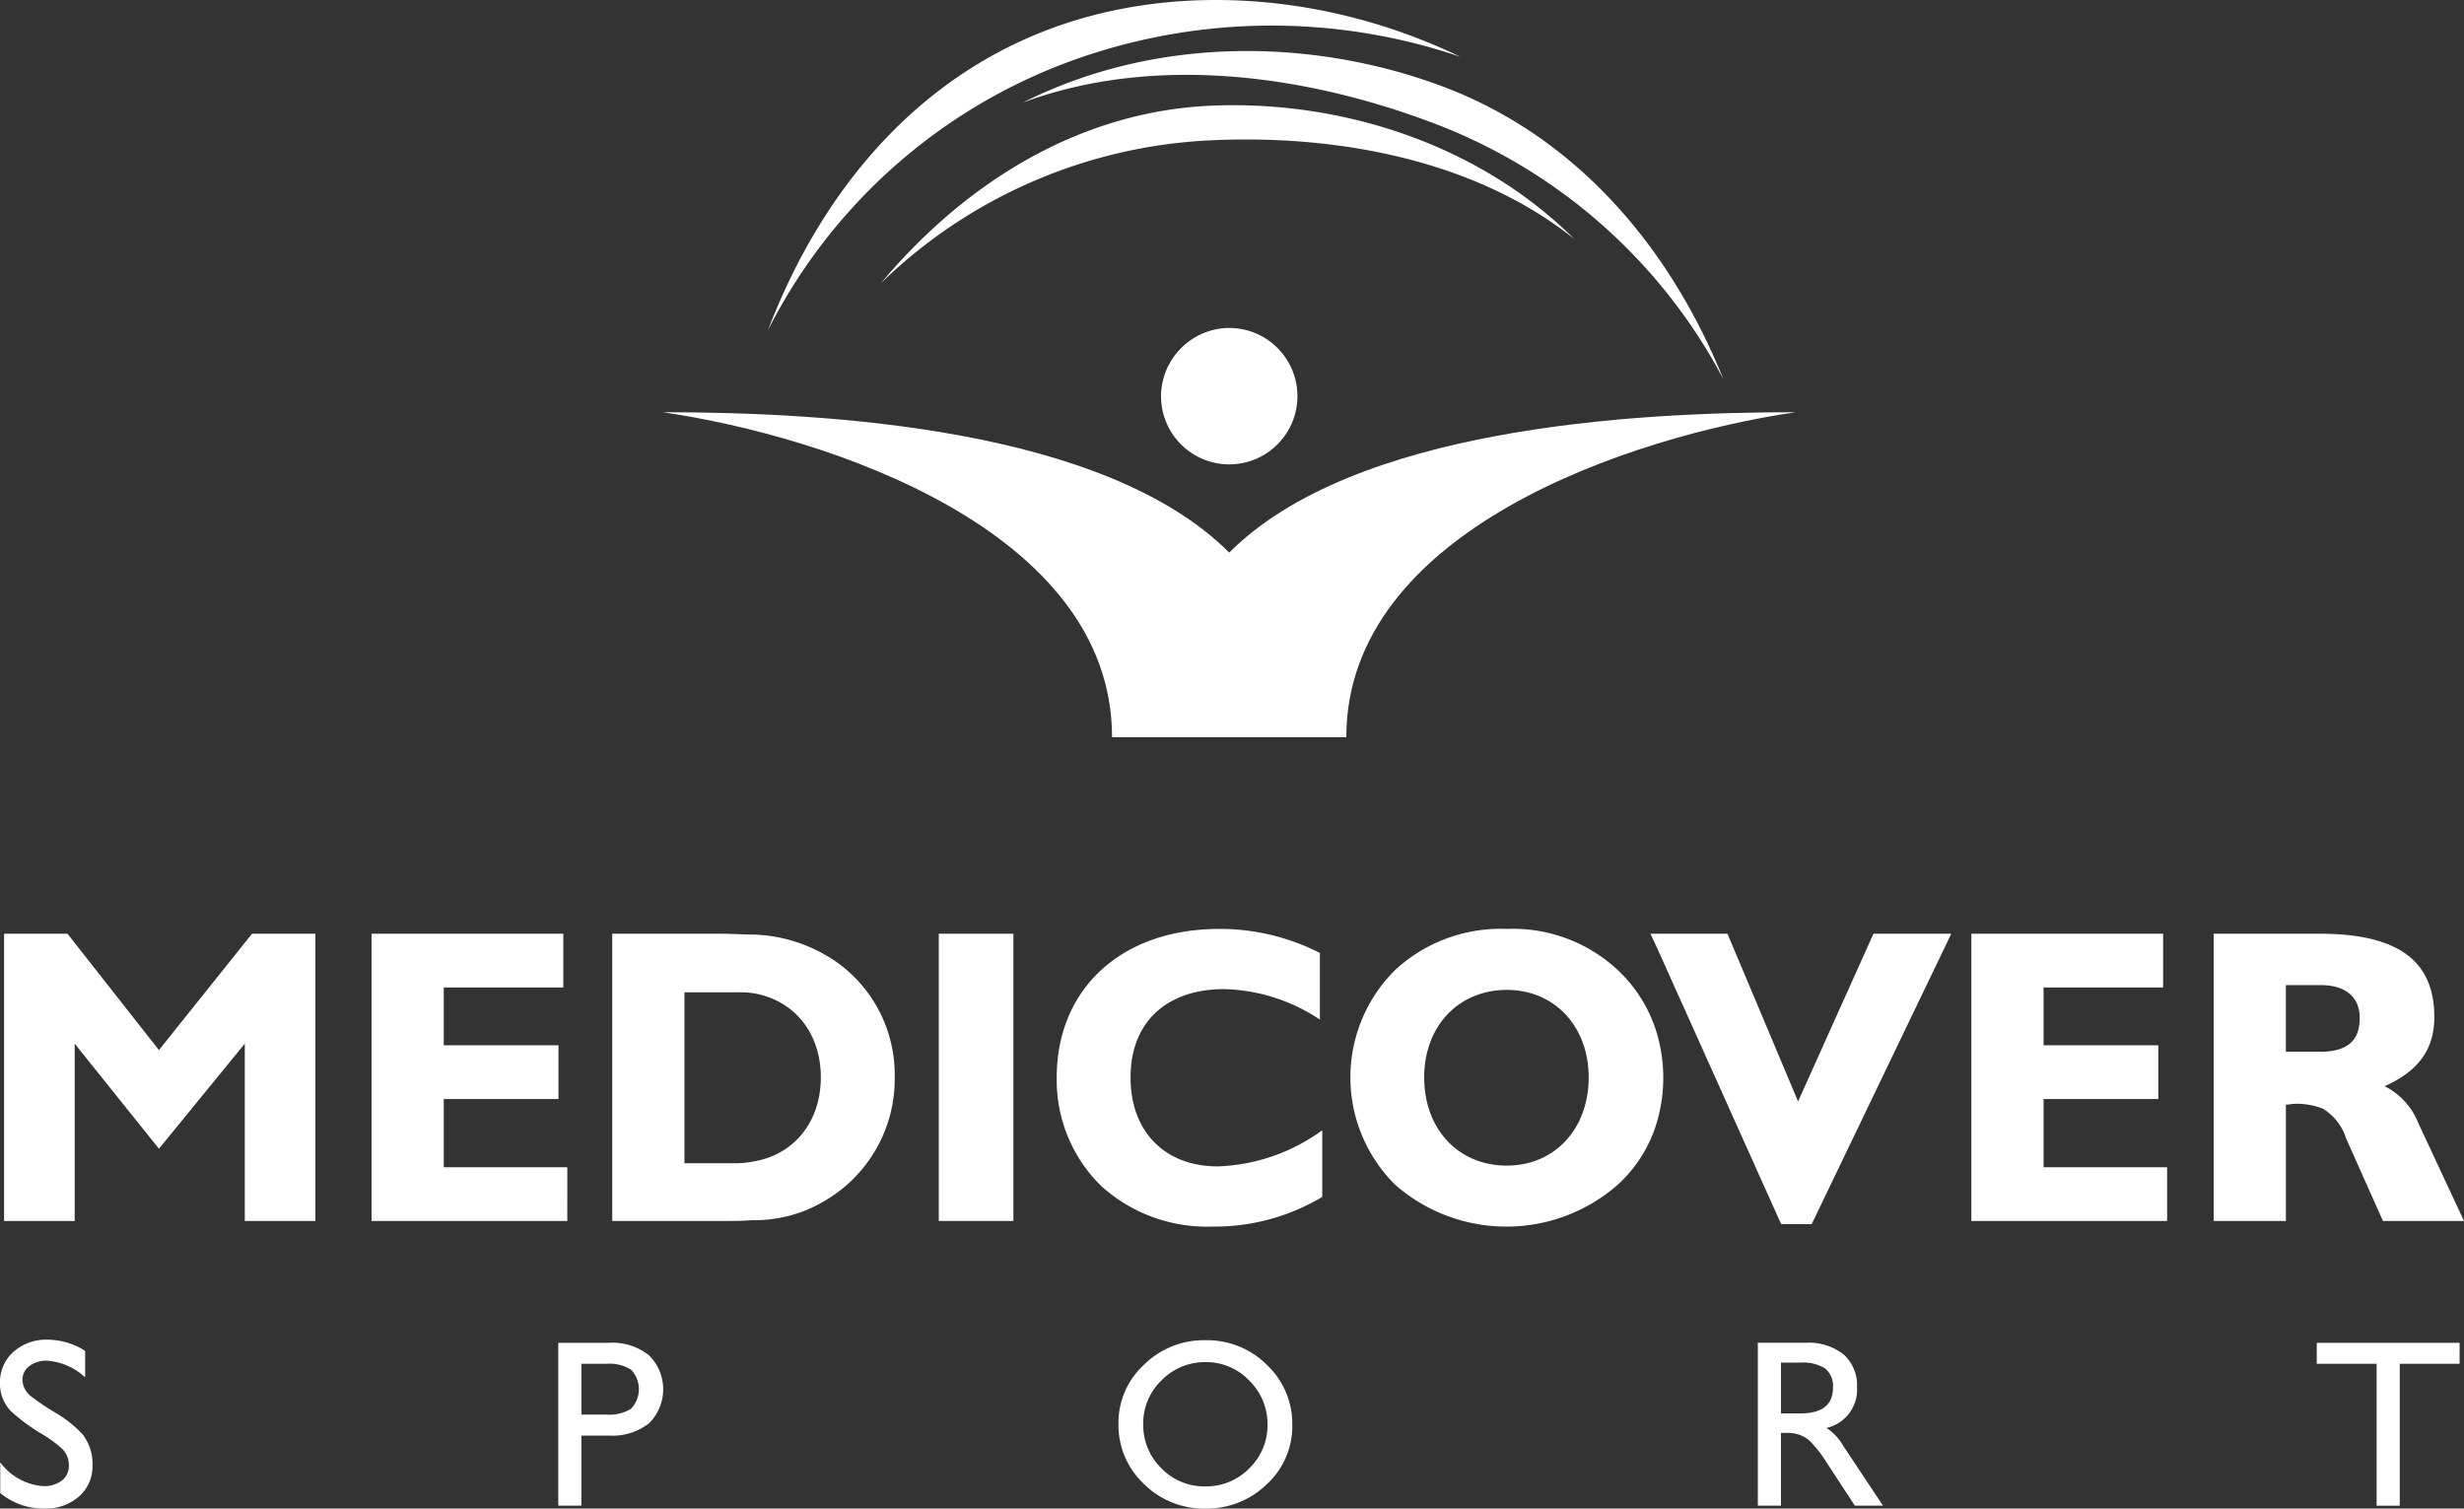 <svg xmlns="http://www.w3.org/2000/svg" width="226.462" height="138.643" viewBox="0 0 226.462 138.643">
    <rect x="0" y="0" width="226.462" height="138.643" fill="#333333" stroke="none"/>
    <defs>
        <style>.a{fill:#ffffff;}</style>
    </defs>
    <g transform="translate(-355.916 -56.741)">
        <path class="a"
              d="M410.082,64.174c11.946-4.425,25.736-2.581,37.387,1.771a50.184,50.184,0,0,1,26.989,23.67C469.3,76.857,460.447,67.123,448.649,62.7S422.4,57.98,410.082,64.174Z"
              transform="translate(39.858 1.988)"/>
        <rect class="a" width="6.858" height="26.399" transform="translate(442.198 142.556)"/>
        <path class="a"
              d="M409.127,108.907a14.071,14.071,0,0,0-7.891-2.654c-.958,0-1.916-.075-3.022-.075h-9.882v26.4h9.882c1.106,0,2.064,0,3.022-.075a12.508,12.508,0,0,0,6.858-1.918,12.941,12.941,0,0,0,6.2-11.208A12.693,12.693,0,0,0,409.127,108.907Zm-7.891,18.214a8.218,8.218,0,0,1-1.4.148H394.97V111.563h4.866a8.545,8.545,0,0,1,1.4.073c3.762.59,6.268,3.612,6.268,7.742S405,126.531,401.236,127.121Z"
              transform="translate(23.853 36.378)"/>
        <path class="a"
              d="M393.581,127.637H382.225v-6.268h10.545v-4.94H382.225v-5.309h10.987v-4.941H375.588v26.4h17.992Z"
              transform="translate(14.476 36.378)"/>
        <path class="a"
              d="M370.364,116.871l-8.406-10.692h-5.825v26.4h6.489v-16.3l7.743,9.66,7.89-9.66v16.3h6.489v-26.4h-5.825Z"
              transform="translate(0.159 36.378)"/>
        <path class="a"
              d="M485.291,124.982l3.394,7.6h7.447l-4.2-9a6.416,6.416,0,0,0-3.1-3.392c3.171-1.4,4.572-3.466,4.572-6.343,0-5.235-3.392-7.594-10.248-7.669h-10.03v26.4h6.636V121.886c.3,0,.517-.075.812-.075a6.5,6.5,0,0,1,2.581.443A4.9,4.9,0,0,1,485.291,124.982Zm-2.359-7.964H479.76V110.9h3.394c2.211.075,3.392,1.18,3.392,3.024,0,2.064-1.107,3.022-3.392,3.1Z"
              transform="translate(86.247 36.378)"/>
        <path class="a"
              d="M451.97,109.684a14.105,14.105,0,0,0-10.177-3.76,14.282,14.282,0,0,0-10.248,3.76,13.887,13.887,0,0,0,0,19.763,15.518,15.518,0,0,0,20.426,0,12.535,12.535,0,0,0,3.612-5.753,14.481,14.481,0,0,0,0-8.185A13.143,13.143,0,0,0,451.97,109.684Zm-10.177,17.992c-4.423,0-7.594-3.317-7.594-8.112,0-4.718,3.171-8.037,7.594-8.037,4.352,0,7.523,3.319,7.523,8.037C449.316,124.359,446.145,127.676,441.793,127.676Z"
              transform="translate(52.612 36.191)"/>
        <path class="a"
              d="M466.931,121.369h10.545v-4.94H466.931v-5.309h10.987v-4.941H460.295v26.4h17.992v-4.941H466.931Z"
              transform="translate(76.807 36.378)"/>
        <path class="a" d="M456.871,121.59l-6.489-15.412H443.3l.59,1.254,11.43,25.44h2.8l12.831-26.694H463.8Z"
              transform="translate(64.303 36.378)"/>
        <path class="a"
              d="M418.651,119.564c0-5.013,3.244-8.11,8.627-8.11a16.6,16.6,0,0,1,8.776,2.8v-6.121a20.212,20.212,0,0,0-9.219-2.211c-9.217,0-14.968,5.678-14.968,13.64a13.612,13.612,0,0,0,4.055,9.955,14.481,14.481,0,0,0,10.25,3.762,19.24,19.24,0,0,0,10.1-2.729v-6.121a17.313,17.313,0,0,1-9.587,3.319C421.747,127.751,418.651,124.506,418.651,119.564Z"
              transform="translate(41.171 36.191)"/>
        <path class="a"
              d="M423.12,62.844a53.881,53.881,0,0,1,37.091-.885c-12.389-5.973-26.694-6.931-38.419-2.286S401.514,74.2,396.574,87.1A50.74,50.74,0,0,1,423.12,62.844Z"
              transform="translate(29.918 0)"/>
        <path class="a"
              d="M432.871,62.357c-11.578.516-22.122,6.563-30.308,16.3a46.545,46.545,0,0,1,30.455-13.125c11.429-.517,24.113,1.769,33.257,9.07C457.279,65.676,444.522,61.842,432.871,62.357Z"
              transform="translate(34.325 4.099)"/>
        <path class="a" d="M417.389,80.373a6.268,6.268,0,1,0,6.268-6.268A6.311,6.311,0,0,0,417.389,80.373Z"
              transform="translate(45.235 12.777)"/>
        <path class="a"
              d="M495.13,78.566c-15.192,0-40.631,1.474-52.061,12.9-11.429-11.431-36.869-12.9-52.06-12.9C406.125,80.777,432.3,89.4,432.3,108.431h21.531C453.834,89.4,480.013,80.777,495.13,78.566Z"
              transform="translate(25.823 16.06)"/>
        <path class="a"
              d="M360.936,134.342a22.753,22.753,0,0,1-2.17-1.47,2.007,2.007,0,0,1-.79-1.493,1.569,1.569,0,0,1,.625-1.272,2.54,2.54,0,0,1,1.654-.507,5.72,5.72,0,0,1,3.486,1.535V128.7a6.461,6.461,0,0,0-3.4-1.029,4.536,4.536,0,0,0-3.2,1.128,3.718,3.718,0,0,0-1.227,2.859,3.624,3.624,0,0,0,.965,2.543,16.97,16.97,0,0,0,2.871,2.126,11.14,11.14,0,0,1,1.863,1.359,2.112,2.112,0,0,1,.635,1.512,1.718,1.718,0,0,1-.635,1.413,2.708,2.708,0,0,1-1.753.516,5.377,5.377,0,0,1-3.923-2.191v2.828a6.183,6.183,0,0,0,4.055,1.423,4.559,4.559,0,0,0,3.2-1.12,3.665,3.665,0,0,0,1.227-2.833,4.438,4.438,0,0,0-.92-2.875A11.073,11.073,0,0,0,360.936,134.342Z"
              transform="translate(0 52.195)"/>
        <path class="a"
              d="M390.143,127.836h-4.668v14.97H387.6v-6.443h2.541a5.434,5.434,0,0,0,3.673-1.128,4.392,4.392,0,0,0-.012-6.258A5.417,5.417,0,0,0,390.143,127.836Zm2.029,6.053a3.718,3.718,0,0,1-2.248.545H387.6v-4.668h2.322a3.718,3.718,0,0,1,2.248.545,2.6,2.6,0,0,1,0,3.578Z"
              transform="translate(21.751 52.315)"/>
        <path class="a"
              d="M423.113,127.7a7.832,7.832,0,0,0-5.633,2.257,7.248,7.248,0,0,0-2.345,5.414,7.42,7.42,0,0,0,2.335,5.534,7.8,7.8,0,0,0,5.643,2.269,7.9,7.9,0,0,0,5.655-2.236,7.229,7.229,0,0,0,2.345-5.435,7.446,7.446,0,0,0-2.324-5.523A7.792,7.792,0,0,0,423.113,127.7Zm4.055,11.769a5.52,5.52,0,0,1-4.055,1.666,5.463,5.463,0,0,1-4.044-1.677,5.527,5.527,0,0,1-1.654-4.022,5.449,5.449,0,0,1,1.7-4.065,5.539,5.539,0,0,1,4-1.656,5.454,5.454,0,0,1,4.055,1.71,5.562,5.562,0,0,1,1.665,4.012A5.487,5.487,0,0,1,427.168,139.467Z"
              transform="translate(43.576 52.213)"/>
        <path class="a"
              d="M455.3,135.661a3.6,3.6,0,0,0,2.807-3.725,3.807,3.807,0,0,0-1.229-3.026,5.166,5.166,0,0,0-3.506-1.075h-4.383v14.97h2.126v-6.685h.639a2.966,2.966,0,0,1,2,.724,11.333,11.333,0,0,1,1.585,2.038l2.566,3.923h2.586l-3.638-5.478A4.952,4.952,0,0,0,455.3,135.661Zm-2.4-1.337h-1.783v-4.668H452.9a3.838,3.838,0,0,1,2.267.536,2.07,2.07,0,0,1,.727,1.786Q455.89,134.325,452.9,134.325Z"
              transform="translate(68.486 52.315)"/>
        <path class="a" d="M478.583,129.766h5.5v13.041h2.126V129.766h5.5v-1.929H478.583Z"
              transform="translate(90.264 52.315)"/>
    </g>
</svg>
